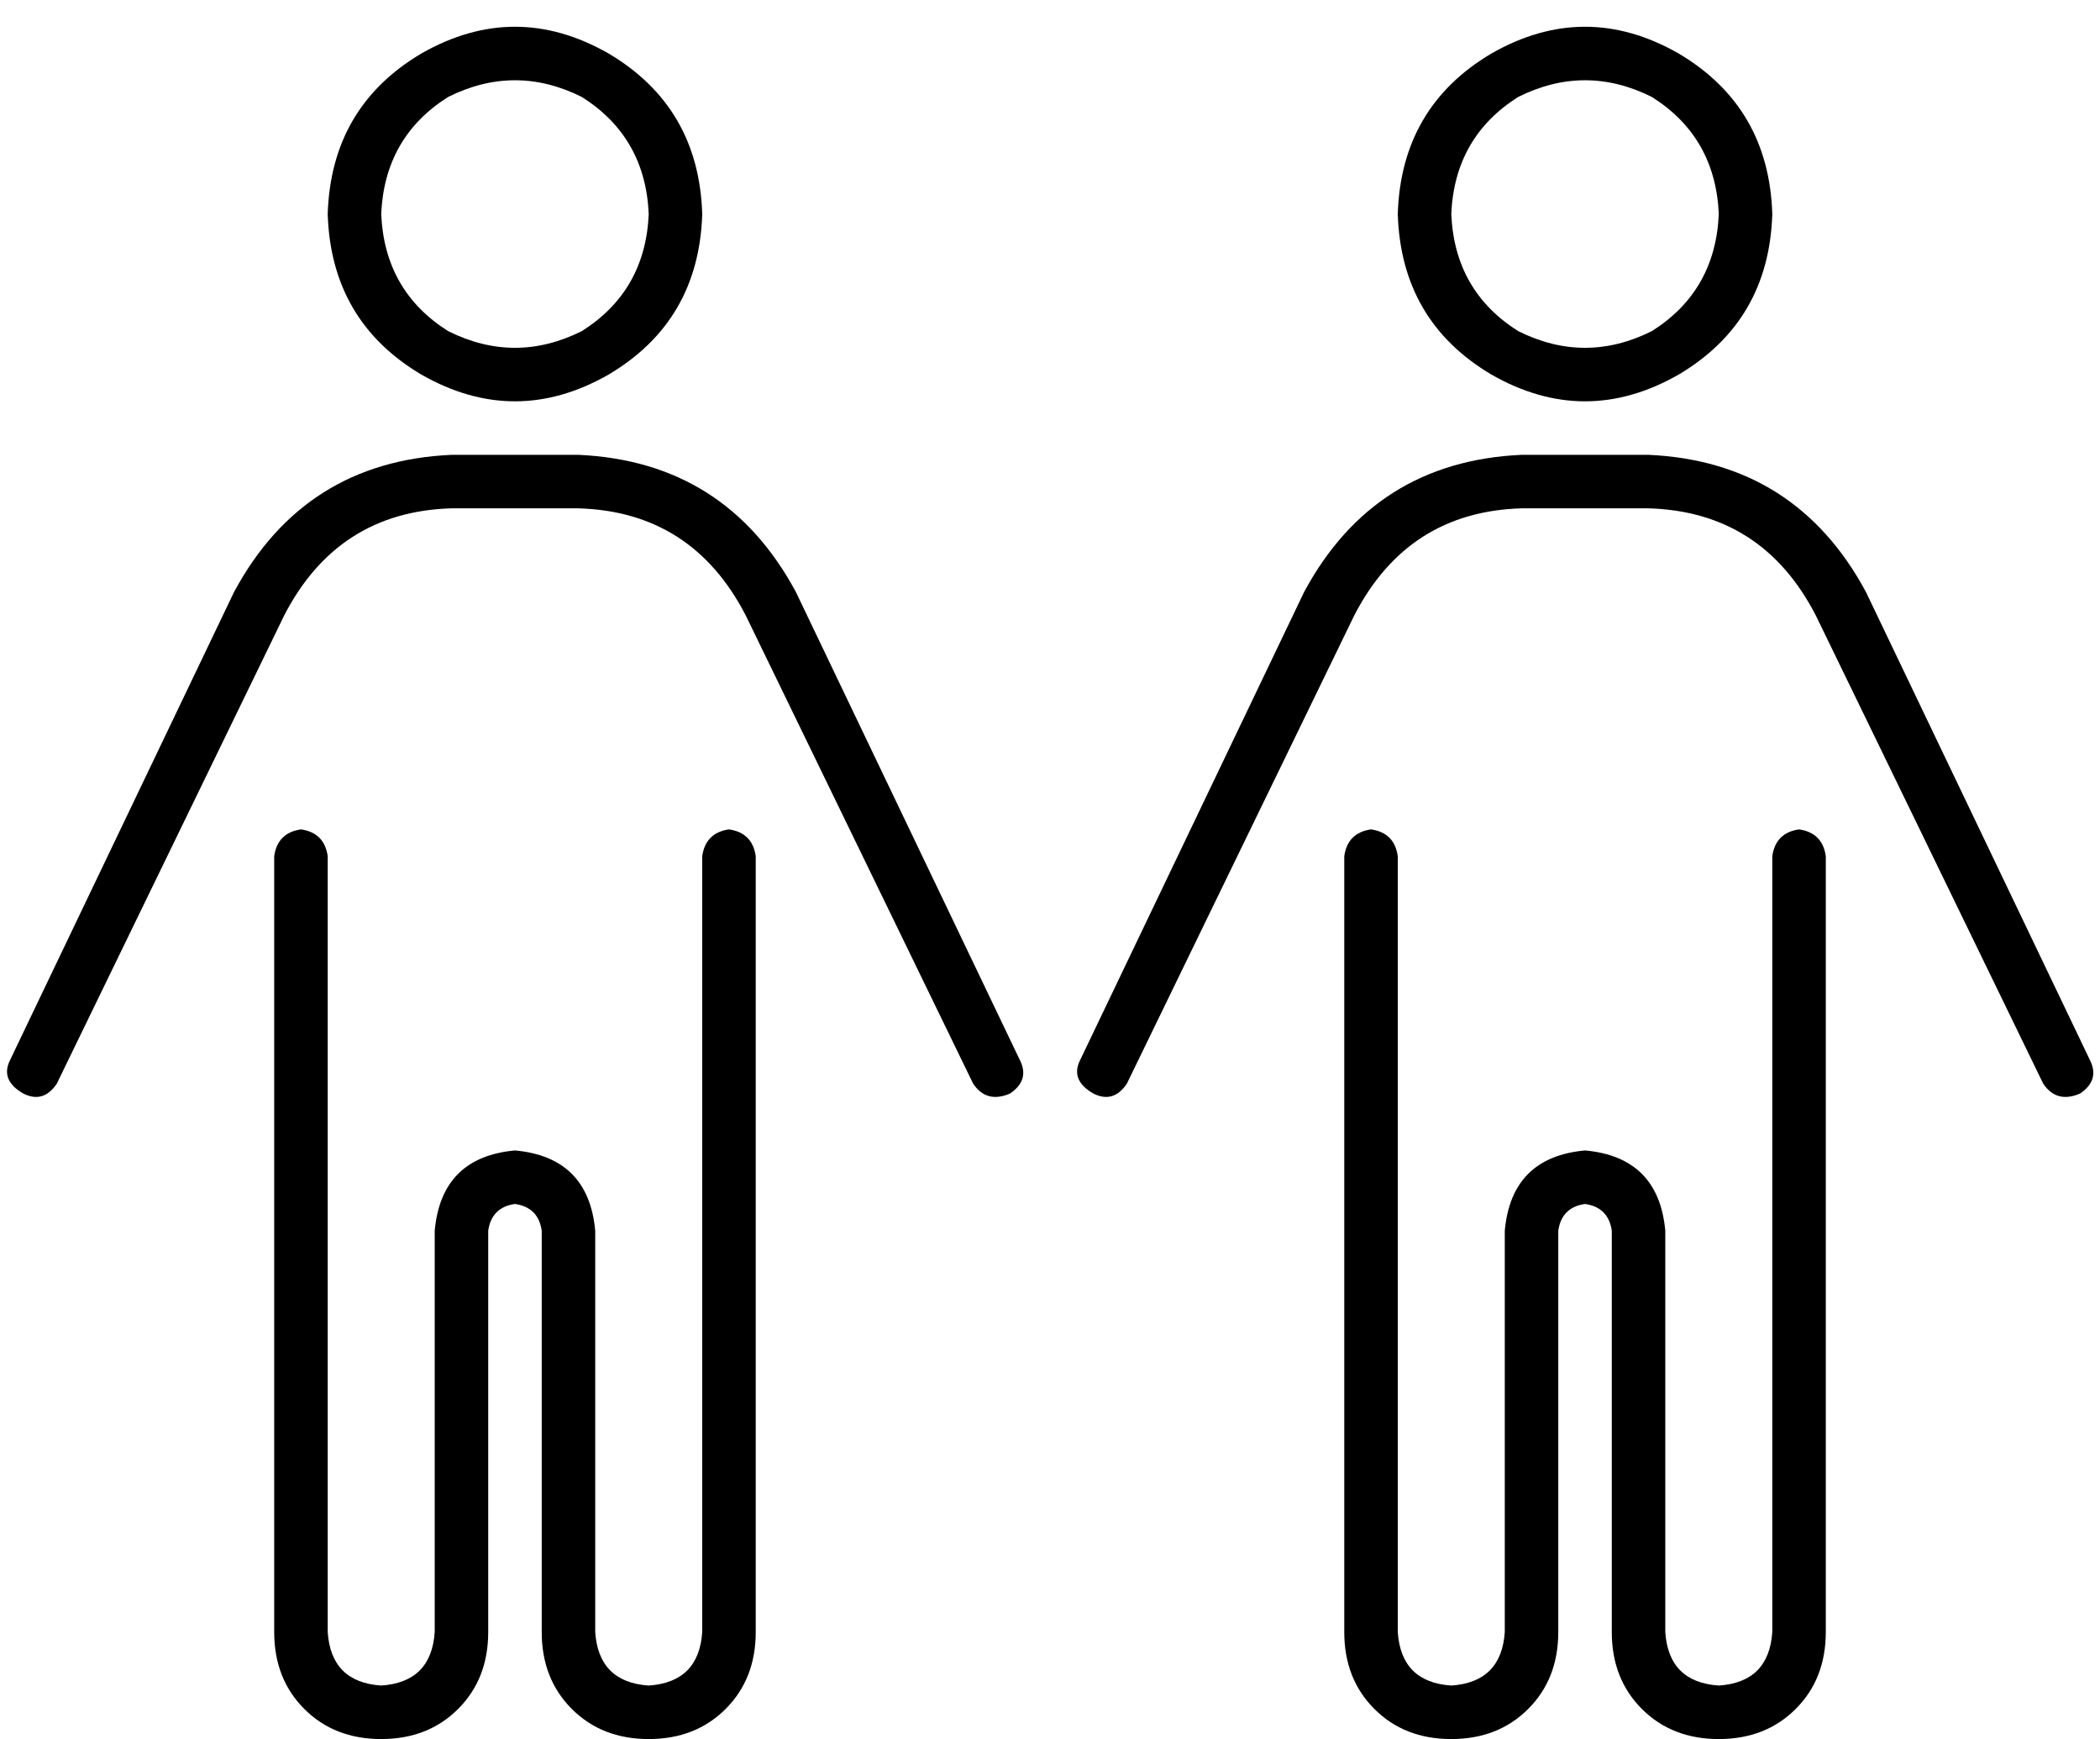 <svg xmlns="http://www.w3.org/2000/svg" viewBox="0 0 628 520">
  <path d="M 114 64 Q 115 41 134 29 Q 154 19 174 29 Q 193 41 194 64 Q 193 87 174 99 Q 154 109 134 99 Q 115 87 114 64 L 114 64 Z M 210 64 Q 209 32 182 16 Q 154 0 126 16 Q 99 32 98 64 Q 99 96 126 112 Q 154 128 182 112 Q 209 96 210 64 L 210 64 Z M 85 184 Q 101 153 135 152 L 173 152 L 173 152 Q 207 153 223 184 L 291 324 L 291 324 Q 295 330 302 327 Q 308 323 305 317 L 238 177 L 238 177 Q 217 138 173 136 L 135 136 L 135 136 Q 91 138 70 177 L 3 317 L 3 317 Q 0 323 7 327 Q 13 330 17 324 L 85 184 L 85 184 Z M 90 248 Q 83 249 82 256 L 82 488 L 82 488 Q 82 502 91 511 Q 100 520 114 520 Q 128 520 137 511 Q 146 502 146 488 L 146 368 L 146 368 Q 147 361 154 360 Q 161 361 162 368 L 162 488 L 162 488 Q 162 502 171 511 Q 180 520 194 520 Q 208 520 217 511 Q 226 502 226 488 L 226 256 L 226 256 Q 225 249 218 248 Q 211 249 210 256 L 210 488 L 210 488 Q 209 503 194 504 Q 179 503 178 488 L 178 368 L 178 368 Q 176 346 154 344 Q 132 346 130 368 L 130 488 L 130 488 Q 129 503 114 504 Q 99 503 98 488 L 98 256 L 98 256 Q 97 249 90 248 L 90 248 Z M 434 64 Q 435 41 454 29 Q 474 19 494 29 Q 513 41 514 64 Q 513 87 494 99 Q 474 109 454 99 Q 435 87 434 64 L 434 64 Z M 530 64 Q 529 32 502 16 Q 474 0 446 16 Q 419 32 418 64 Q 419 96 446 112 Q 474 128 502 112 Q 529 96 530 64 L 530 64 Z M 405 184 Q 421 153 455 152 L 493 152 L 493 152 Q 527 153 543 184 L 611 324 L 611 324 Q 615 330 622 327 Q 628 323 625 317 L 558 177 L 558 177 Q 537 138 493 136 L 455 136 L 455 136 Q 411 138 390 177 L 323 317 L 323 317 Q 320 323 327 327 Q 333 330 337 324 L 405 184 L 405 184 Z M 410 248 Q 403 249 402 256 L 402 488 L 402 488 Q 402 502 411 511 Q 420 520 434 520 Q 448 520 457 511 Q 466 502 466 488 L 466 368 L 466 368 Q 467 361 474 360 Q 481 361 482 368 L 482 488 L 482 488 Q 482 502 491 511 Q 500 520 514 520 Q 528 520 537 511 Q 546 502 546 488 L 546 256 L 546 256 Q 545 249 538 248 Q 531 249 530 256 L 530 488 L 530 488 Q 529 503 514 504 Q 499 503 498 488 L 498 368 L 498 368 Q 496 346 474 344 Q 452 346 450 368 L 450 488 L 450 488 Q 449 503 434 504 Q 419 503 418 488 L 418 256 L 418 256 Q 417 249 410 248 L 410 248 Z" />
</svg>